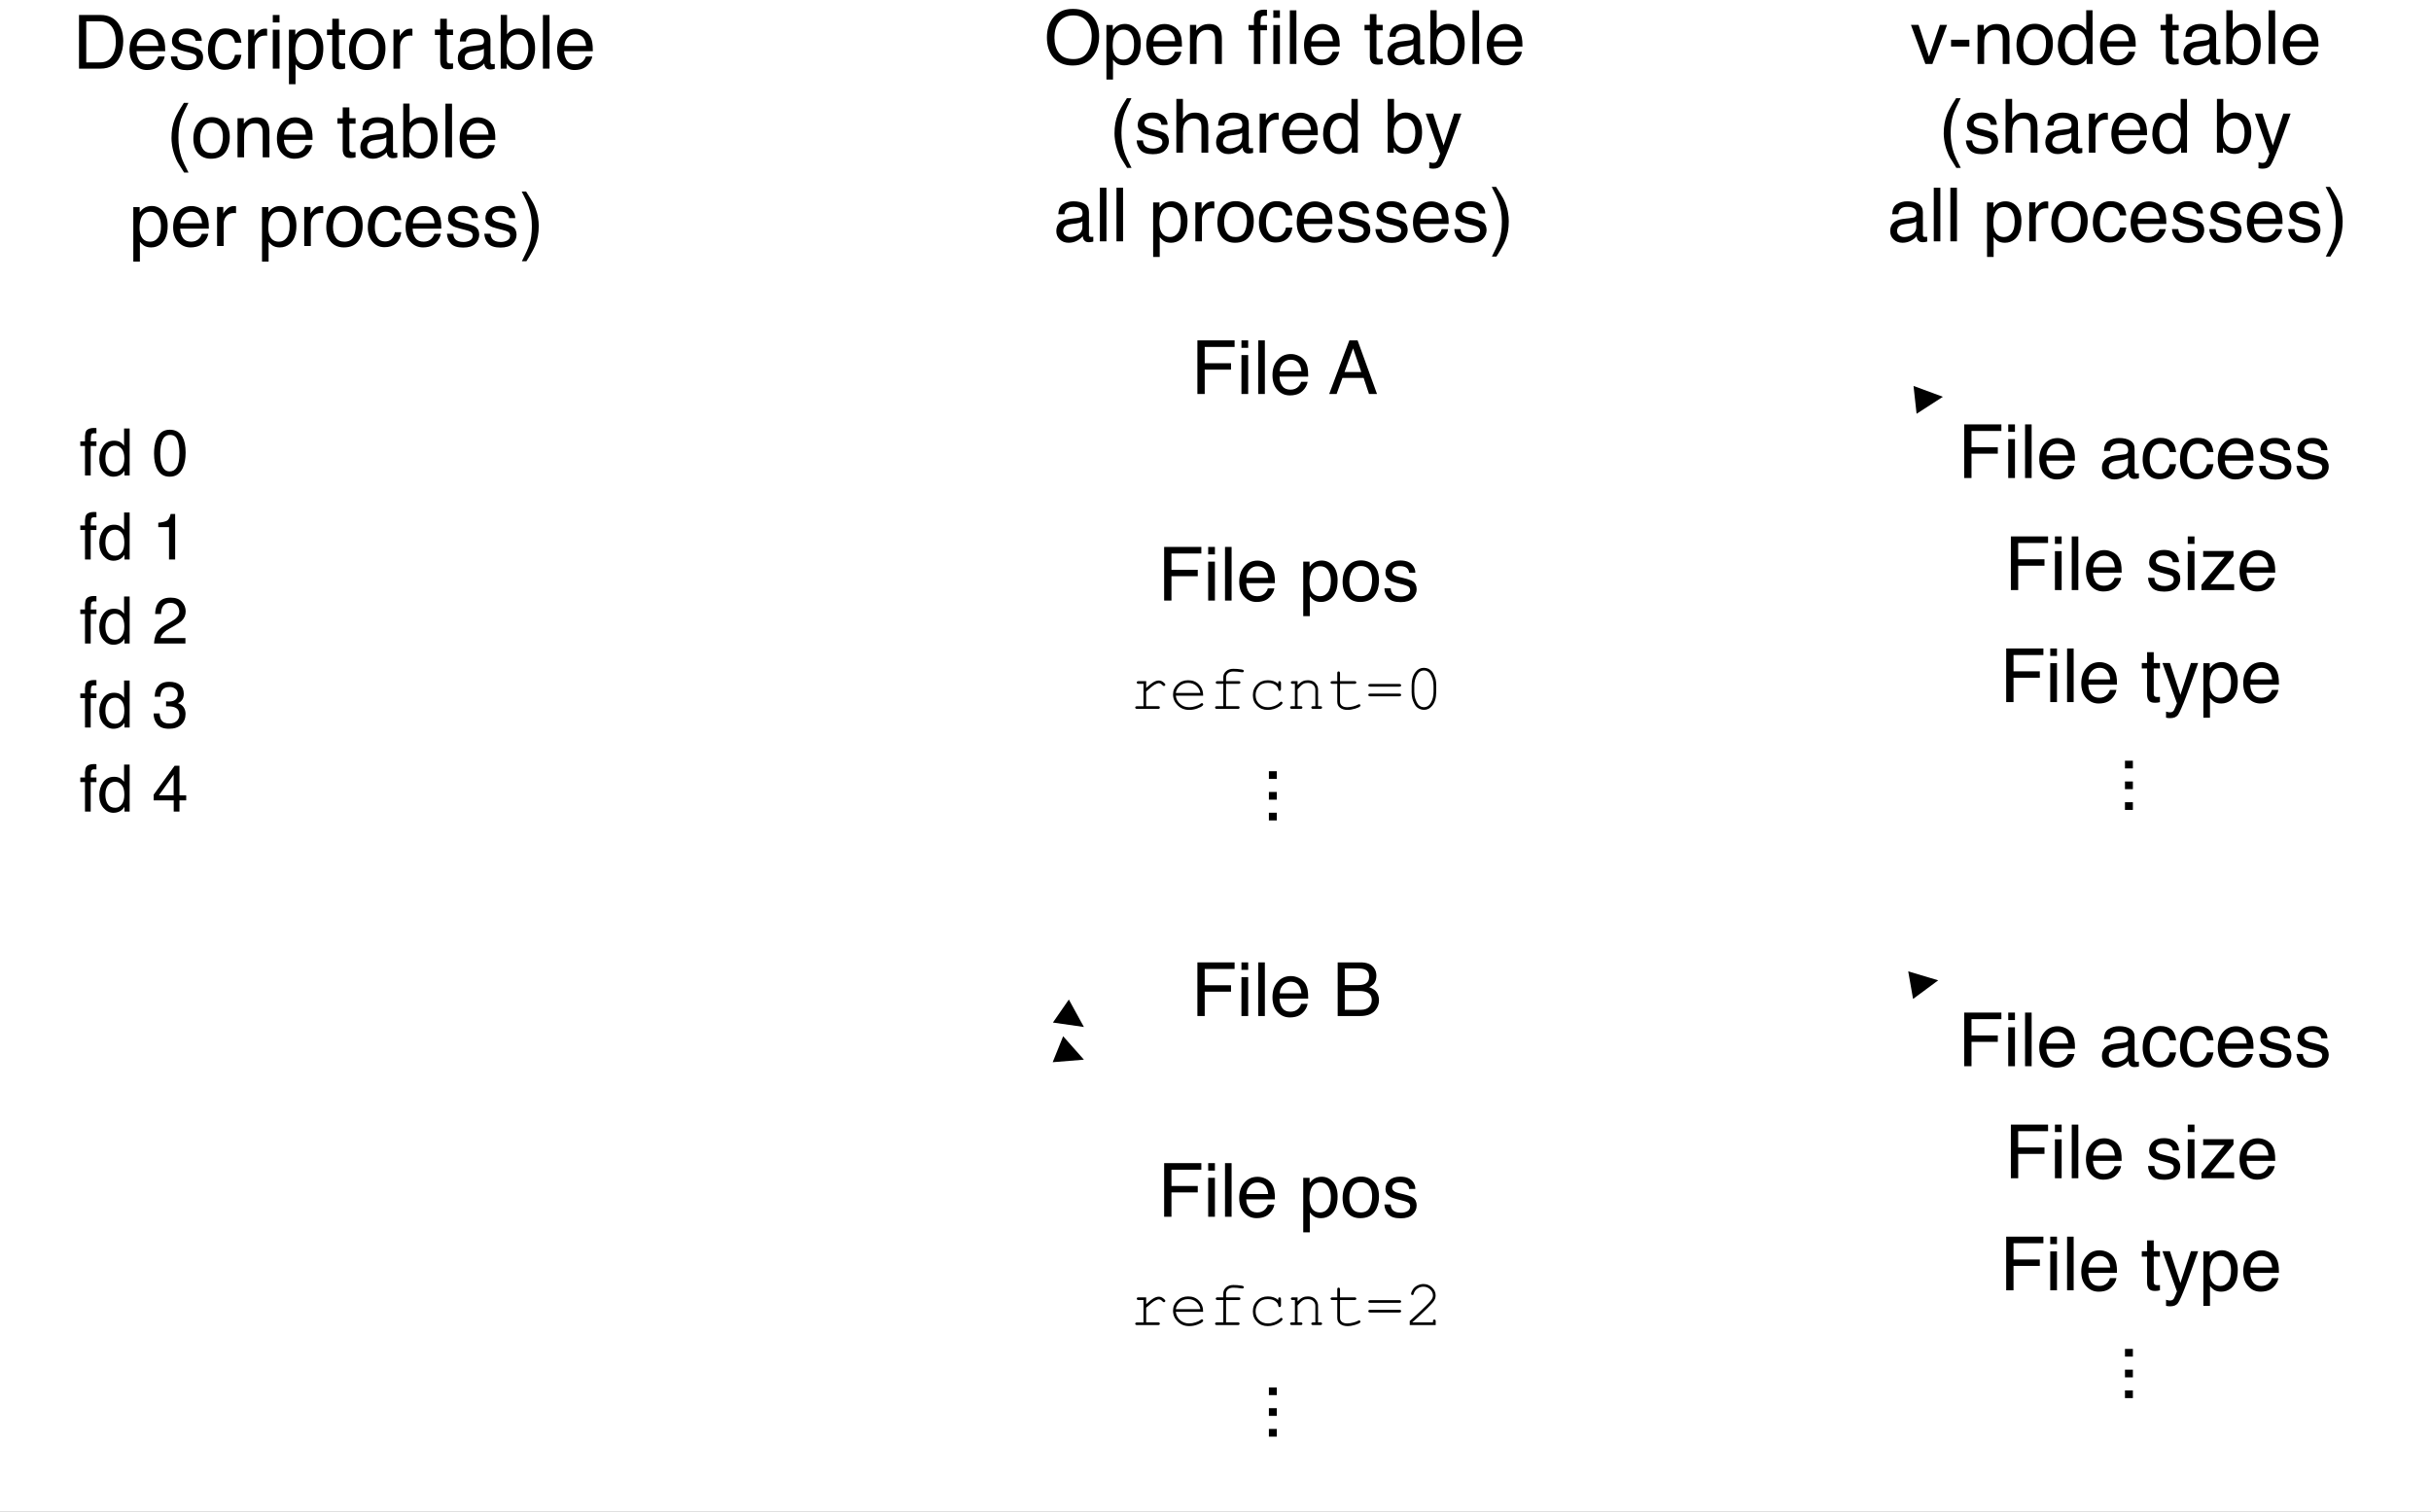 <svg xmlns="http://www.w3.org/2000/svg" xmlns:xlink="http://www.w3.org/1999/xlink" version="1.1" width="520.733pt" height="323.804pt" viewBox="0 0 520.733 323.804">
<rect x="0" y="0" width="520.733" height="323.804" fill="#808080" stroke="none"/>
<defs>
<clipPath id="clip_0">
<path transform="matrix(1,0,0,-1,-56.821,540)" d="M56.821 216.196H577.554V540H56.821Z" fill-rule="evenodd"/>
</clipPath>
<clipPath id="clip_1">
<path transform="matrix(1,0,0,-1,-56.821,540)" d="M0 0H720V540H0Z"/>
</clipPath>
<path id="font_2_21" d="M.086 .602C.088 .638 .094 .665 .105 .682 .126 .712 .166 .727 .224 .727 .23 .727 .235 .726 .241 .726 .247 .726 .254 .725 .261 .725V.645C.252 .645 .246 .645 .241 .645 .237 .645 .234 .646 .23 .646 .203 .646 .187 .639 .182 .625 .177 .611 .174 .576 .174 .521H.261V.451H.173V0H.086V.451H.014V.521H.086V.602Z"/>
<path id="font_2_19" d="M.12 .255C.12 .199 .132 .152 .156 .114 .18 .077 .218 .058 .27 .058 .311 .058 .344 .075 .37 .11 .397 .145 .41 .196 .41 .261 .41 .327 .396 .377 .369 .408 .342 .44 .309 .456 .269 .456 .225 .456 .189 .439 .161 .405 .134 .371 .12 .321 .12 .255M.252 .532C.292 .532 .326 .524 .353 .507 .369 .497 .386 .48 .406 .456V.719H.491V0H.412V.072C.391 .04 .367 .017 .339 .003 .311-.011 .279-.019 .243-.019 .184-.019 .134 .006 .091 .055 .049 .104 .027 .169 .027 .25 .027 .327 .047 .393 .086 .448 .125 .504 .18 .532 .252 .532Z"/>
<path id="font_2_1" d="M0 0Z"/>
<path id="font_2_6" d="M.271 .7C.361 .7 .426 .663 .467 .588 .498 .531 .514 .452 .514 .351 .514 .256 .5 .178 .471 .115 .43 .026 .363-.019 .27-.019 .186-.019 .124 .018 .083 .091 .048 .152 .031 .234 .031 .336 .031 .416 .042 .484 .062 .541 .1 .647 .17 .7 .271 .7M.27 .062C.315 .062 .351 .082 .378 .122 .405 .162 .419 .237 .419 .347 .419 .427 .409 .492 .39 .543 .37 .595 .332 .62 .276 .62 .224 .62 .186 .596 .162 .547 .138 .499 .126 .427 .126 .332 .126 .261 .134 .204 .149 .161 .173 .095 .213 .062 .27 .062Z"/>
<path id="font_3_1" d="M0 0Z"/>
<path id="font_2_7" d="M.096 .495V.562C.159 .569 .203 .579 .229 .594 .254 .608 .272 .642 .285 .696H.354V0H.26V.495H.096Z"/>
<path id="font_2_8" d="M.031 0C.035 .06 .047 .113 .069 .157 .09 .202 .132 .242 .195 .279L.289 .333C.331 .357 .361 .378 .377 .396 .404 .423 .417 .454 .417 .489 .417 .53 .405 .562 .381 .586 .356 .61 .324 .622 .283 .622 .223 .622 .181 .599 .158 .553 .146 .529 .139 .495 .138 .451H.048C.049 .512 .061 .562 .082 .6 .12 .668 .187 .702 .284 .702 .364 .702 .422 .68 .459 .637 .496 .594 .515 .546 .515 .492 .515 .436 .495 .388 .456 .349 .433 .326 .392 .298 .333 .265L.266 .228C.234 .21 .209 .193 .191 .177 .158 .149 .138 .118 .129 .083H.511V0H.031Z"/>
<path id="font_2_9" d="M.26-.019C.177-.019 .117 .004 .08 .05 .043 .095 .024 .151 .024 .216H.116C.12 .17 .128 .137 .141 .117 .164 .08 .205 .062 .265 .062 .311 .062 .348 .074 .376 .099 .404 .123 .418 .155 .418 .194 .418 .243 .403 .276 .374 .295 .344 .315 .303 .324 .251 .324 .245 .324 .239 .324 .233 .324 .227 .324 .221 .324 .215 .323V.401C.224 .4 .232 .399 .238 .399 .244 .399 .251 .398 .258 .398 .291 .398 .318 .404 .339 .414 .376 .432 .395 .465 .395 .511 .395 .546 .382 .573 .357 .592 .333 .611 .304 .62 .271 .62 .212 .62 .172 .601 .149 .562 .137 .541 .13 .51 .128 .471H.042C.042 .523 .052 .567 .073 .603 .109 .668 .172 .7 .262 .7 .333 .7 .388 .684 .427 .653 .466 .621 .486 .575 .486 .515 .486 .472 .474 .437 .451 .411 .437 .394 .418 .381 .396 .372 .432 .361 .461 .342 .482 .313 .502 .284 .513 .249 .513 .208 .513 .141 .491 .086 .447 .044 .403 .002 .34-.019 .26-.019Z"/>
<path id="font_2_10" d="M.331 .249V.564L.106 .249H.331M.332 0V.171H.025V.258L.346 .701H.42V.249H.523V.171H.42V0H.332Z"/>
<path id="font_2_13" d="M.352 .083C.384 .083 .411 .086 .433 .093 .47 .106 .501 .13 .525 .167 .545 .195 .558 .233 .567 .278 .572 .305 .574 .33 .574 .353 .574 .442 .557 .511 .521 .56 .486 .609 .429 .634 .351 .634H.178V.083H.352M.081 .718H.371C.47 .718 .546 .683 .601 .613 .649 .55 .673 .469 .673 .37 .673 .294 .659 .225 .63 .163 .58 .054 .493 0 .37 0H.081V.718Z"/>
<path id="font_2_20" d="M.282 .535C.319 .535 .355 .526 .39 .509 .425 .492 .451 .469 .47 .441 .487 .415 .499 .384 .505 .349 .51 .325 .513 .286 .513 .233H.129C.131 .18 .144 .138 .167 .106 .19 .074 .227 .058 .276 .058 .322 .058 .358 .073 .386 .103 .401 .12 .412 .14 .419 .163H.505C.503 .144 .496 .123 .483 .099 .47 .076 .455 .057 .439 .042 .413 .016 .38-.002 .34-.011 .319-.016 .295-.019 .269-.019 .203-.019 .148 .005 .103 .053 .058 .1 .035 .166 .035 .252 .035 .336 .058 .404 .104 .456 .149 .509 .209 .535 .282 .535M.422 .304C.419 .342 .41 .372 .397 .395 .373 .438 .333 .459 .277 .459 .236 .459 .203 .444 .175 .415 .148 .386 .133 .349 .132 .304H.422M.274 .536V.536Z"/>
<path id="font_2_29" d="M.117 .164C.119 .135 .127 .112 .139 .096 .161 .068 .199 .054 .254 .054 .286 .054 .315 .061 .34 .075 .365 .089 .377 .111 .377 .141 .377 .163 .367 .181 .347 .192 .334 .199 .309 .208 .272 .217L.202 .235C.158 .246 .125 .258 .104 .272 .066 .296 .047 .329 .047 .371 .047 .42 .065 .46 .1 .491 .136 .522 .184 .537 .244 .537 .323 .537 .38 .514 .415 .468 .436 .438 .447 .407 .446 .373H.363C.362 .393 .355 .411 .342 .427 .322 .45 .287 .461 .237 .461 .204 .461 .179 .455 .162 .442 .145 .429 .136 .413 .136 .392 .136 .369 .147 .351 .17 .337 .183 .329 .202 .322 .228 .316L.286 .302C.349 .287 .391 .272 .413 .257 .447 .235 .464 .199 .464 .151 .464 .105 .446 .064 .411 .03 .376-.004 .322-.021 .25-.021 .172-.021 .117-.003 .084 .033 .052 .068 .035 .112 .032 .164H.117M.247 .536V.536Z"/>
<path id="font_2_18" d="M.266 .538C.325 .538 .373 .524 .41 .495 .447 .466 .469 .417 .477 .347H.391C.386 .379 .374 .406 .355 .427 .337 .448 .307 .459 .266 .459 .21 .459 .17 .432 .146 .377 .13 .342 .123 .298 .123 .246 .123 .194 .134 .15 .156 .114 .178 .078 .213 .061 .26 .061 .297 .061 .326 .072 .347 .094 .368 .116 .383 .146 .391 .185H.477C.467 .115 .442 .065 .403 .032 .364 0 .314-.016 .253-.016 .185-.016 .131 .009 .09 .059 .049 .109 .029 .172 .029 .247 .029 .339 .051 .41 .096 .461 .14 .513 .197 .538 .266 .538M.252 .536V.536Z"/>
<path id="font_2_28" d="M.067 .523H.15V.433C.157 .45 .174 .472 .201 .497 .227 .522 .258 .535 .293 .535 .295 .535 .297 .535 .301 .535 .305 .534 .312 .533 .321 .532V.439C.316 .441 .311 .441 .307 .442 .302 .442 .298 .442 .292 .442 .248 .442 .214 .428 .19 .399 .167 .371 .155 .338 .155 .301V0H.067V.523Z"/>
<path id="font_2_23" d="M.064 .521H.154V0H.064V.521M.064 .718H.154V.618H.064V.718Z"/>
<path id="font_2_27" d="M.285 .058C.326 .058 .36 .075 .387 .109 .415 .144 .428 .195 .428 .264 .428 .306 .422 .342 .41 .372 .387 .43 .346 .459 .285 .459 .224 .459 .183 .428 .16 .367 .148 .335 .142 .293 .142 .243 .142 .202 .148 .168 .16 .139 .183 .085 .225 .058 .285 .058M.058 .521H.143V.452C.161 .475 .18 .494 .201 .507 .23 .526 .265 .536 .305 .536 .364 .536 .415 .513 .456 .468 .497 .422 .518 .357 .518 .273 .518 .159 .488 .077 .429 .028 .391-.003 .347-.019 .297-.019 .257-.019 .224-.01 .198 .007 .182 .017 .165 .034 .146 .057V-.209H.058V.521Z"/>
<path id="font_2_30" d="M.082 .668H.171V.523H.254V.45H.171V.11C.171 .092 .177 .08 .189 .074 .196 .07 .208 .068 .224 .068 .228 .068 .232 .068 .237 .069 .242 .069 .248 .069 .254 .07V0C.244-.003 .234-.005 .223-.007 .212-.008 .2-.009 .188-.009 .146-.009 .119 .002 .104 .023 .089 .044 .082 .071 .082 .104V.45H.011V.523H.082V.668Z"/>
<path id="font_2_26" d="M.272 .058C.33 .058 .37 .08 .392 .124 .413 .168 .424 .217 .424 .271 .424 .32 .417 .359 .401 .39 .376 .438 .333 .462 .273 .462 .219 .462 .18 .441 .156 .4 .131 .36 .119 .31 .119 .252 .119 .197 .131 .15 .156 .113 .18 .076 .219 .058 .272 .058M.275 .538C.343 .538 .4 .516 .446 .471 .493 .426 .516 .36 .516 .273 .516 .188 .496 .119 .455 .064 .414 .009 .35-.019 .264-.019 .192-.019 .135 .006 .092 .054 .05 .103 .029 .168 .029 .25 .029 .338 .051 .408 .096 .46 .14 .512 .2 .538 .275 .538M.272 .536V.536Z"/>
<path id="font_2_16" d="M.132 .139C.132 .114 .141 .094 .16 .08 .178 .065 .2 .058 .226 .058 .257 .058 .286 .065 .315 .079 .364 .102 .389 .141 .389 .195V.266C.378 .259 .364 .253 .347 .248 .33 .243 .314 .24 .297 .238L.244 .232C.212 .228 .188 .222 .172 .212 .145 .197 .132 .173 .132 .139M.345 .317C.365 .319 .378 .328 .385 .342 .389 .35 .391 .361 .391 .376 .391 .406 .38 .428 .359 .442 .338 .455 .307 .462 .268 .462 .222 .462 .189 .449 .17 .425 .159 .411 .152 .39 .149 .363H.067C.069 .428 .089 .473 .13 .498 .17 .523 .216 .536 .27 .536 .331 .536 .381 .524 .419 .501 .458 .478 .477 .441 .477 .392V.09C.477 .081 .478 .073 .482 .068 .486 .062 .494 .06 .506 .06 .51 .06 .514 .06 .519 .06 .524 .061 .529 .062 .535 .062V-.003C.521-.007 .511-.009 .503-.01 .496-.011 .486-.012 .474-.012 .444-.012 .422-.001 .408 .021 .401 .032 .396 .048 .393 .069 .375 .046 .349 .025 .316 .008 .282-.01 .245-.019 .205-.019 .157-.019 .117-.004 .086 .026 .055 .055 .04 .092 .04 .137 .04 .185 .055 .223 .085 .25 .116 .277 .155 .293 .205 .299L.345 .317M.272 .536V.536Z"/>
<path id="font_2_17" d="M.058 .719H.143V.459C.162 .485 .185 .504 .212 .517 .239 .53 .268 .537 .299 .537 .364 .537 .417 .515 .457 .47 .498 .425 .518 .359 .518 .272 .518 .189 .498 .12 .458 .065 .418 .011 .362-.017 .292-.017 .252-.017 .218-.007 .191 .012 .175 .024 .157 .042 .139 .067V0H.058V.719M.286 .062C.334 .062 .369 .08 .393 .118 .416 .156 .428 .206 .428 .267 .428 .322 .416 .368 .393 .404 .369 .44 .334 .458 .289 .458 .249 .458 .213 .443 .183 .414 .153 .384 .138 .335 .138 .267 .138 .218 .144 .178 .157 .148 .18 .09 .223 .062 .286 .062Z"/>
<path id="font_2_24" d="M.067 .718H.155V0H.067V.718Z"/>
<path id="font_2_2" d="M.296 .729C.245 .63 .212 .557 .196 .51 .173 .439 .162 .356 .162 .263 .162 .168 .175 .082 .201 .004 .217-.044 .25-.114 .297-.204H.238C.191-.13 .161-.082 .15-.062 .139-.041 .126-.014 .113 .022 .095 .07 .082 .121 .075 .176 .071 .204 .069 .231 .069 .257 .069 .353 .084 .439 .115 .515 .134 .562 .174 .634 .235 .729H.296Z"/>
<path id="font_2_25" d="M.064 .523H.148V.449C.173 .48 .199 .502 .227 .515 .254 .528 .285 .535 .319 .535 .393 .535 .443 .509 .469 .457 .484 .429 .491 .389 .491 .336V0H.401V.33C.401 .362 .397 .388 .387 .407 .372 .44 .343 .456 .302 .456 .281 .456 .264 .454 .251 .45 .227 .443 .206 .428 .188 .407 .173 .389 .163 .372 .159 .353 .155 .335 .152 .308 .152 .274V0H.064V.523M.271 .536V.536Z"/>
<path id="font_2_3" d="M.035-.204C.086-.103 .12-.03 .135 .017 .158 .087 .169 .169 .169 .263 .169 .357 .156 .443 .129 .521 .113 .57 .081 .639 .033 .729H.092C.142 .649 .173 .6 .183 .581 .194 .562 .205 .537 .218 .504 .233 .463 .245 .423 .251 .383 .258 .343 .261 .305 .261 .268 .261 .172 .246 .086 .215 .01 .196-.038 .156-.11 .096-.204H.035Z"/>
<path id="font_2_15" d="M.386 .737C.512 .737 .606 .697 .667 .615 .715 .552 .738 .47 .738 .371 .738 .264 .711 .175 .657 .104 .593 .02 .502-.021 .384-.021 .273-.021 .187 .015 .124 .088 .067 .158 .039 .247 .039 .355 .039 .452 .063 .535 .111 .604 .173 .693 .265 .737 .386 .737M.396 .065C.481 .065 .543 .096 .581 .158 .62 .219 .639 .29 .639 .369 .639 .454 .617 .522 .573 .573 .528 .625 .468 .65 .392 .65 .317 .65 .257 .625 .21 .574 .163 .523 .14 .448 .14 .348 .14 .269 .16 .202 .2 .147 .24 .093 .305 .065 .396 .065M.389 .737V.737Z"/>
<path id="font_2_34" d="M.086 .602C.088 .638 .094 .665 .105 .682 .126 .712 .166 .727 .224 .727 .23 .727 .235 .726 .241 .726 .247 .726 .254 .725 .261 .725V.645C.252 .645 .246 .645 .241 .645 .237 .645 .234 .646 .23 .646 .203 .646 .187 .639 .182 .625 .177 .611 .174 .576 .174 .521H.261V.451H.173V0H.086V.451H.014V.521H.086V.602M.346 .618V.718H.434V.618H.346M.346 .521H.434V0H.346V.521Z"/>
<path id="font_2_22" d="M.064 .719H.152V.452C.173 .479 .192 .497 .208 .508 .237 .527 .272 .536 .314 .536 .39 .536 .442 .51 .469 .456 .483 .427 .491 .387 .491 .336V0H.4V.33C.4 .368 .396 .396 .386 .414 .37 .443 .34 .457 .296 .457 .259 .457 .226 .444 .197 .419 .167 .394 .152 .347 .152 .277V0H.064V.719Z"/>
<path id="font_2_32" d="M.391 .523H.488C.476 .49 .448 .413 .406 .294 .374 .204 .347 .13 .326 .074 .275-.06 .239-.141 .218-.171 .197-.2 .162-.215 .111-.215 .098-.215 .089-.214 .082-.213 .076-.212 .067-.211 .058-.208V-.127C.073-.132 .084-.134 .091-.135 .098-.136 .104-.137 .109-.137 .125-.137 .137-.134 .145-.129 .152-.123 .159-.117 .164-.109 .166-.106 .172-.093 .182-.069 .192-.045 .199-.027 .204-.015L.01 .523H.11L.25 .097 .391 .523M.25 .536V.536Z"/>
<path id="font_2_31" d="M.107 .523 .247 .097 .393 .523H.489L.292 0H.198L.005 .523H.107Z"/>
<path id="font_2_4" d="M.042 .324H.287V.233H.042V.324Z"/>
<path id="font_2_14" d="M.085 .718H.583V.63H.183V.412H.535V.326H.183V0H.085V.718Z"/>
<path id="font_4_9" d="M.251 .424V.32C.304 .368 .344 .399 .371 .413 .397 .427 .422 .434 .444 .434 .469 .434 .491 .425 .512 .409 .533 .392 .544 .38 .544 .371 .544 .365 .542 .36 .538 .356 .534 .352 .529 .35 .522 .35 .519 .35 .516 .35 .514 .351 .512 .352 .508 .356 .501 .362 .49 .374 .48 .382 .472 .386 .463 .39 .455 .393 .447 .393 .429 .393 .407 .385 .382 .371 .357 .357 .313 .322 .251 .266V.041H.433C.443 .041 .45 .039 .454 .035 .458 .032 .46 .027 .46 .021 .46 .015 .458 .01 .454 .006 .45 .002 .443 0 .433 0H.111C.101 0 .094 .002 .09 .006 .086 .01 .083 .015 .083 .021 .083 .026 .086 .031 .09 .034 .094 .038 .101 .04 .111 .04H.21V.383H.134C.125 .383 .118 .385 .113 .389 .109 .393 .107 .398 .107 .404 .107 .41 .109 .414 .113 .418 .117 .422 .124 .424 .134 .424H.251Z"/>
<path id="font_4_6" d="M.522 .202H.104C.111 .149 .133 .106 .171 .074 .208 .042 .254 .025 .309 .025 .34 .025 .372 .03 .405 .041 .439 .051 .466 .064 .487 .081 .493 .085 .499 .088 .503 .088 .509 .088 .513 .086 .517 .082 .521 .078 .523 .073 .523 .067 .523 .062 .52 .056 .515 .051 .5 .035 .472 .02 .432 .006 .392-.009 .351-.016 .309-.016 .239-.016 .18 .007 .133 .054 .086 .1 .062 .155 .062 .221 .062 .281 .085 .332 .129 .374 .173 .417 .227 .438 .292 .438 .36 .438 .415 .417 .458 .373 .501 .329 .523 .272 .522 .202M.48 .243C.472 .289 .451 .326 .416 .355 .382 .383 .34 .397 .292 .397 .245 .397 .203 .383 .169 .355 .134 .327 .113 .289 .104 .243H.48Z"/>
<path id="font_4_7" d="M.273 .383V.041H.453C.463 .041 .47 .039 .474 .035 .478 .032 .48 .027 .48 .021 .48 .015 .478 .01 .474 .006 .47 .002 .463 0 .453 0H.132C.123 0 .116 .002 .111 .006 .107 .01 .105 .015 .105 .021 .105 .027 .107 .032 .111 .035 .116 .039 .123 .041 .132 .041H.231V.383H.143C.133 .383 .126 .385 .122 .389 .117 .392 .115 .397 .115 .404 .115 .409 .117 .414 .122 .418 .126 .422 .133 .424 .143 .424H.231V.486C.231 .52 .245 .55 .273 .575 .301 .601 .339 .613 .385 .613 .424 .613 .465 .61 .509 .603 .525 .6 .535 .597 .539 .593 .542 .59 .544 .585 .544 .579 .544 .574 .542 .569 .538 .565 .534 .561 .529 .56 .522 .56 .52 .56 .515 .56 .509 .561 .46 .569 .419 .572 .385 .572 .349 .572 .321 .563 .302 .546 .283 .528 .273 .508 .273 .486V.424H.465C.475 .424 .482 .422 .486 .418 .49 .414 .492 .409 .492 .403 .492 .397 .49 .392 .486 .389 .482 .385 .475 .383 .465 .383H.273Z"/>
<path id="font_4_5" d="M.471 .383V.396C.471 .406 .473 .413 .477 .418 .481 .422 .486 .424 .492 .424 .498 .424 .503 .422 .507 .417 .511 .413 .513 .406 .513 .396V.303C.512 .293 .51 .286 .507 .282 .503 .278 .498 .275 .492 .275 .486 .275 .482 .277 .478 .281 .474 .285 .472 .291 .471 .3 .469 .323 .454 .345 .426 .366 .397 .387 .359 .397 .311 .397 .25 .397 .203 .378 .172 .34 .14 .302 .125 .258 .125 .209 .125 .156 .142 .112 .177 .077 .212 .043 .257 .025 .312 .025 .344 .025 .376 .031 .409 .043 .442 .055 .472 .074 .499 .1 .506 .107 .512 .11 .517 .11 .523 .11 .527 .108 .531 .105 .535 .101 .537 .096 .537 .091 .537 .077 .52 .059 .487 .037 .434 .002 .375-.016 .31-.016 .244-.016 .19 .005 .147 .048 .105 .09 .083 .143 .083 .208 .083 .274 .105 .329 .149 .373 .192 .417 .247 .438 .313 .438 .376 .438 .429 .42 .471 .383Z"/>
<path id="font_4_8" d="M.167 .424V.362C.196 .391 .222 .411 .245 .422 .268 .433 .294 .438 .323 .438 .354 .438 .383 .432 .409 .418 .427 .409 .443 .392 .458 .37 .473 .347 .48 .324 .48 .3V.041H.515C.525 .041 .532 .039 .536 .035 .54 .032 .542 .027 .542 .021 .542 .015 .54 .01 .536 .006 .532 .002 .525 0 .515 0H.405C.395 0 .388 .002 .384 .006 .38 .01 .377 .015 .377 .021 .377 .027 .38 .032 .384 .035 .388 .039 .395 .041 .405 .041H.439V.294C.439 .323 .429 .347 .408 .367 .387 .387 .358 .397 .323 .397 .296 .397 .272 .392 .252 .381 .233 .37 .204 .343 .167 .3V.041H.214C.224 .041 .231 .039 .235 .035 .239 .032 .241 .027 .241 .021 .241 .015 .239 .01 .235 .006 .231 .002 .224 0 .214 0H.08C.07 0 .063 .002 .059 .006 .055 .01 .053 .015 .053 .021 .053 .027 .055 .032 .059 .035 .063 .039 .07 .041 .08 .041H.126V.383H.092C.082 .383 .075 .385 .071 .389 .067 .393 .064 .398 .064 .404 .064 .41 .067 .414 .071 .418 .075 .422 .082 .424 .092 .424H.167Z"/>
<path id="font_4_10" d="M.216 .424H.438C.448 .424 .455 .422 .459 .418 .464 .414 .466 .409 .466 .403 .466 .397 .464 .393 .459 .389 .455 .385 .448 .383 .438 .383H.216V.109C.216 .085 .225 .065 .244 .049 .263 .033 .291 .025 .328 .025 .356 .025 .386 .03 .418 .038 .45 .046 .475 .056 .493 .066 .5 .07 .505 .072 .509 .072 .514 .072 .519 .07 .523 .066 .527 .062 .529 .057 .529 .052 .529 .047 .527 .042 .522 .038 .512 .027 .487 .016 .447 .003 .406-.009 .368-.016 .331-.016 .283-.016 .245-.004 .217 .018 .188 .041 .174 .071 .174 .109V.383H.099C.089 .383 .082 .385 .078 .389 .073 .392 .071 .397 .071 .404 .071 .409 .073 .414 .078 .418 .082 .422 .089 .424 .099 .424H.174V.546C.174 .556 .176 .563 .18 .567 .184 .571 .189 .573 .195 .573 .201 .573 .206 .571 .21 .567 .214 .563 .216 .556 .216 .546V.424Z"/>
<path id="font_4_4" d="M.524 .34H.077C.067 .34 .06 .342 .056 .346 .051 .349 .049 .354 .049 .361 .049 .366 .051 .371 .056 .375 .06 .379 .067 .381 .077 .381H.524C.534 .381 .541 .379 .545 .375 .549 .371 .551 .366 .551 .36 .551 .354 .549 .349 .545 .346 .541 .342 .534 .34 .524 .34M.524 .192H.077C.067 .192 .06 .194 .056 .198 .051 .202 .049 .207 .049 .213 .049 .219 .051 .224 .056 .228 .06 .232 .067 .233 .077 .233H.524C.534 .233 .541 .232 .545 .228 .549 .224 .551 .219 .551 .213 .551 .207 .549 .202 .545 .198 .541 .194 .534 .192 .524 .192Z"/>
<path id="font_4_2" d="M.488 .357V.256C.488 .167 .467 .097 .425 .046 .392 .006 .351-.015 .301-.015 .277-.015 .254-.01 .233-0 .211 .009 .193 .023 .178 .04 .169 .051 .158 .068 .147 .092 .136 .116 .128 .137 .123 .157 .116 .185 .112 .218 .112 .256V.357C.112 .446 .133 .516 .175 .567 .208 .608 .249 .628 .299 .628 .324 .628 .347 .623 .368 .614 .389 .604 .407 .59 .422 .573 .432 .562 .442 .545 .453 .521 .464 .497 .472 .475 .478 .456 .485 .428 .488 .395 .488 .357M.447 .352C.447 .39 .442 .427 .431 .46 .42 .493 .408 .52 .394 .54 .386 .551 .375 .561 .362 .569 .344 .581 .323 .587 .3 .587 .254 .587 .218 .563 .192 .516 .166 .469 .153 .414 .153 .352V.261C.153 .223 .158 .186 .169 .153 .18 .119 .193 .093 .207 .073 .214 .062 .225 .052 .238 .044 .256 .032 .277 .026 .301 .026 .346 .026 .382 .05 .408 .097 .434 .144 .447 .199 .447 .261V.352Z"/>
<path id="font_4_1" d="M0 0Z"/>
<path id="font_2_5" d="M.085 .106H.188V0H.085V.106Z"/>
<path id="font_4_3" d="M.124 .041H.438V.058C.438 .067 .44 .074 .444 .079 .448 .083 .453 .085 .459 .085 .465 .085 .47 .083 .474 .079 .478 .074 .48 .067 .48 .058V0H.083V.062C.167 .136 .248 .213 .327 .29 .363 .326 .389 .353 .402 .37 .416 .387 .425 .401 .43 .414 .435 .427 .438 .44 .438 .453 .438 .488 .424 .519 .396 .546 .367 .573 .333 .587 .293 .587 .257 .587 .225 .577 .198 .556 .17 .535 .152 .51 .144 .479 .142 .471 .14 .466 .137 .464 .133 .461 .128 .459 .123 .459 .118 .459 .113 .461 .109 .465 .105 .468 .104 .473 .104 .478 .104 .494 .112 .515 .129 .542 .146 .569 .17 .59 .2 .605 .23 .62 .261 .628 .292 .628 .344 .628 .388 .61 .424 .575 .461 .539 .479 .499 .479 .454 .479 .435 .476 .418 .47 .402 .464 .386 .454 .369 .439 .35 .424 .331 .397 .303 .359 .265 .263 .17 .184 .096 .124 .044V.041Z"/>
<path id="font_2_33" d="M.025 .07 .335 .444H.048V.523H.454V.451L.146 .079H.463V0H.025V.07M.251 .536V.536Z"/>
<path id="font_2_11" d="M.444 .294 .335 .611 .22 .294H.444M.285 .718H.395L.655 0H.548L.476 .215H.192L.114 0H.015L.285 .718M.335 .718V.718Z"/>
<path id="font_2_12" d="M.346 .414C.387 .414 .419 .42 .441 .431 .477 .449 .495 .481 .495 .528 .495 .575 .476 .607 .438 .623 .417 .632 .385 .637 .342 .637H.169V.414H.346M.378 .083C.438 .083 .48 .1 .506 .135 .522 .156 .53 .183 .53 .214 .53 .266 .507 .301 .46 .32 .435 .33 .403 .335 .362 .335H.169V.083H.378M.074 .718H.382C.466 .718 .526 .693 .561 .642 .582 .613 .592 .578 .592 .54 .592 .494 .579 .457 .554 .428 .54 .413 .521 .399 .496 .386 .533 .372 .56 .356 .579 .339 .611 .307 .627 .264 .627 .209 .627 .163 .612 .121 .583 .084 .54 .028 .471 0 .377 0H.074V.718Z"/>
</defs>
<g clip-path="url(#clip_0)">
<g clip-path="url(#clip_1)">
<path transform="matrix(1,0,0,-1,-56.821,540)" d="M0 540H720V0H0Z" fill="#ffffff" fill-rule="evenodd"/>
<path transform="matrix(0,0,0,0,47.804,87.25)" stroke-width="12700" stroke-linecap="butt" stroke-miterlimit="8" stroke-linejoin="miter" fill="none" stroke="#000000" d="M-.005-.109H609600V228599.9H-.005Z"/>
<path transform="matrix(0,0,0,0,47.804,105.25)" stroke-width="12700" stroke-linecap="butt" stroke-miterlimit="8" stroke-linejoin="miter" fill="none" stroke="#000000" d="M-.005-.074H609600V228600H-.005Z"/>
<path transform="matrix(0,0,0,0,47.804,123.25)" stroke-width="12700" stroke-linecap="butt" stroke-miterlimit="8" stroke-linejoin="miter" fill="none" stroke="#000000" d="M-.005-.039H609600V228600H-.005Z"/>
<path transform="matrix(0,0,0,0,47.804,141.25)" stroke-width="12700" stroke-linecap="butt" stroke-miterlimit="8" stroke-linejoin="miter" fill="none" stroke="#000000" d="M-.005 .109H609600V228600.1H-.005Z"/>
<path transform="matrix(0,0,0,0,47.804,159.25)" stroke-width="12700" stroke-linecap="butt" stroke-miterlimit="8" stroke-linejoin="miter" fill="none" stroke="#000000" d="M-.005 .144H609600V228600.2H-.005Z"/>
<use data-text="f" xlink:href="#font_2_21" transform="matrix(14,0,0,-14,17.004,101.85)"/>
<use data-text="d" xlink:href="#font_2_19" transform="matrix(14,0,0,-14,20.893,101.85)"/>
<use data-text=" " xlink:href="#font_2_1" transform="matrix(14,0,0,-14,28.674,101.85)"/>
<use data-text="0" xlink:href="#font_2_6" transform="matrix(14,0,0,-14,32.563,101.85)"/>
<use data-text="&#xfffd;" xlink:href="#font_3_1" transform="matrix(14,0,0,-14,40.345,101.85)"/>
<use data-text="f" xlink:href="#font_2_21" transform="matrix(14,0,0,-14,17.004,119.85)"/>
<use data-text="d" xlink:href="#font_2_19" transform="matrix(14,0,0,-14,20.893,119.85)"/>
<use data-text=" " xlink:href="#font_2_1" transform="matrix(14,0,0,-14,28.674,119.85)"/>
<use data-text="1" xlink:href="#font_2_7" transform="matrix(14,0,0,-14,32.563,119.85)"/>
<use data-text="&#xfffd;" xlink:href="#font_3_1" transform="matrix(14,0,0,-14,40.345,119.85)"/>
<use data-text="f" xlink:href="#font_2_21" transform="matrix(14,0,0,-14,17.004,137.85)"/>
<use data-text="d" xlink:href="#font_2_19" transform="matrix(14,0,0,-14,20.893,137.85)"/>
<use data-text=" " xlink:href="#font_2_1" transform="matrix(14,0,0,-14,28.674,137.85)"/>
<use data-text="2" xlink:href="#font_2_8" transform="matrix(14,0,0,-14,32.563,137.85)"/>
<use data-text="&#xfffd;" xlink:href="#font_3_1" transform="matrix(14,0,0,-14,40.345,137.85)"/>
<use data-text="f" xlink:href="#font_2_21" transform="matrix(14,0,0,-14,17.004,155.85)"/>
<use data-text="d" xlink:href="#font_2_19" transform="matrix(14,0,0,-14,20.893,155.85)"/>
<use data-text=" " xlink:href="#font_2_1" transform="matrix(14,0,0,-14,28.674,155.85)"/>
<use data-text="3" xlink:href="#font_2_9" transform="matrix(14,0,0,-14,32.563,155.85)"/>
<use data-text="&#xfffd;" xlink:href="#font_3_1" transform="matrix(14,0,0,-14,40.345,155.85)"/>
<use data-text="f" xlink:href="#font_2_21" transform="matrix(14,0,0,-14,17.004,173.85)"/>
<use data-text="d" xlink:href="#font_2_19" transform="matrix(14,0,0,-14,20.893,173.85)"/>
<use data-text=" " xlink:href="#font_2_1" transform="matrix(14,0,0,-14,28.674,173.85)"/>
<use data-text="4" xlink:href="#font_2_10" transform="matrix(14,0,0,-14,32.563,173.85)"/>
<use data-text="&#xfffd;" xlink:href="#font_3_1" transform="matrix(14,0,0,-14,40.345,173.85)"/>
<use data-text="D" xlink:href="#font_2_13" transform="matrix(16,0,0,-16,15.629,14.7)"/>
<use data-text="e" xlink:href="#font_2_20" transform="matrix(16,0,0,-16,27.184,14.7)"/>
<use data-text="s" xlink:href="#font_2_29" transform="matrix(16,0,0,-16,36.083,14.7)"/>
<use data-text="c" xlink:href="#font_2_18" transform="matrix(16,0,0,-16,44.083,14.7)"/>
<use data-text="r" xlink:href="#font_2_28" transform="matrix(16,0,0,-16,52.083,14.7)"/>
<use data-text="i" xlink:href="#font_2_23" transform="matrix(16,0,0,-16,57.411,14.7)"/>
<use data-text="p" xlink:href="#font_2_27" transform="matrix(16,0,0,-16,60.966,14.7)"/>
<use data-text="t" xlink:href="#font_2_30" transform="matrix(16,0,0,-16,69.865,14.7)"/>
<use data-text="o" xlink:href="#font_2_26" transform="matrix(16,0,0,-16,74.31,14.7)"/>
<use data-text="r" xlink:href="#font_2_28" transform="matrix(16,0,0,-16,83.209,14.7)"/>
<use data-text=" " xlink:href="#font_2_1" transform="matrix(16,0,0,-16,88.537,14.7)"/>
<use data-text="t" xlink:href="#font_2_30" transform="matrix(16,0,0,-16,92.982,14.7)"/>
<use data-text="a" xlink:href="#font_2_16" transform="matrix(16,0,0,-16,97.427,14.7)"/>
<use data-text="b" xlink:href="#font_2_17" transform="matrix(16,0,0,-16,106.326,14.7)"/>
<use data-text="l" xlink:href="#font_2_24" transform="matrix(16,0,0,-16,115.225,14.7)"/>
<use data-text="e" xlink:href="#font_2_20" transform="matrix(16,0,0,-16,118.781,14.7)"/>
<use data-text="&#xfffd;" xlink:href="#font_3_1" transform="matrix(16,0,0,-16,127.68,14.7)"/>
<use data-text="(" xlink:href="#font_2_2" transform="matrix(16,0,0,-16,35.629,33.7)"/>
<use data-text="o" xlink:href="#font_2_26" transform="matrix(16,0,0,-16,40.957,33.7)"/>
<use data-text="n" xlink:href="#font_2_25" transform="matrix(16,0,0,-16,49.856,33.7)"/>
<use data-text="e" xlink:href="#font_2_20" transform="matrix(16,0,0,-16,58.755,33.7)"/>
<use data-text=" " xlink:href="#font_2_1" transform="matrix(16,0,0,-16,67.654,33.7)"/>
<use data-text="t" xlink:href="#font_2_30" transform="matrix(16,0,0,-16,72.099,33.7)"/>
<use data-text="a" xlink:href="#font_2_16" transform="matrix(16,0,0,-16,76.544,33.7)"/>
<use data-text="b" xlink:href="#font_2_17" transform="matrix(16,0,0,-16,85.443,33.7)"/>
<use data-text="l" xlink:href="#font_2_24" transform="matrix(16,0,0,-16,94.342,33.7)"/>
<use data-text="e" xlink:href="#font_2_20" transform="matrix(16,0,0,-16,97.897,33.7)"/>
<use data-text=" " xlink:href="#font_2_1" transform="matrix(16,0,0,-16,106.797,33.7)"/>
<use data-text="&#xfffd;" xlink:href="#font_3_1" transform="matrix(16,0,0,-16,111.242,33.7)"/>
<use data-text="p" xlink:href="#font_2_27" transform="matrix(16,0,0,-16,27.629,52.7)"/>
<use data-text="e" xlink:href="#font_2_20" transform="matrix(16,0,0,-16,36.528,52.7)"/>
<use data-text="r" xlink:href="#font_2_28" transform="matrix(16,0,0,-16,45.427,52.7)"/>
<use data-text=" " xlink:href="#font_2_1" transform="matrix(16,0,0,-16,50.755,52.7)"/>
<use data-text="p" xlink:href="#font_2_27" transform="matrix(16,0,0,-16,55.2,52.7)"/>
<use data-text="r" xlink:href="#font_2_28" transform="matrix(16,0,0,-16,64.099,52.7)"/>
<use data-text="o" xlink:href="#font_2_26" transform="matrix(16,0,0,-16,69.427,52.7)"/>
<use data-text="c" xlink:href="#font_2_18" transform="matrix(16,0,0,-16,78.326,52.7)"/>
<use data-text="e" xlink:href="#font_2_20" transform="matrix(16,0,0,-16,86.326,52.7)"/>
<use data-text="s" xlink:href="#font_2_29" transform="matrix(16,0,0,-16,95.225,52.7)"/>
<use data-text="s" xlink:href="#font_2_29" transform="matrix(16,0,0,-16,103.225,52.7)"/>
<use data-text=")" xlink:href="#font_2_3" transform="matrix(16,0,0,-16,111.225,52.7)"/>
<use data-text="&#xfffd;" xlink:href="#font_3_1" transform="matrix(16,0,0,-16,116.553,52.7)"/>
<use data-text="O" xlink:href="#font_2_15" transform="matrix(16,0,0,-16,223.629,13.7)"/>
<use data-text="p" xlink:href="#font_2_27" transform="matrix(16,0,0,-16,236.074,13.7)"/>
<use data-text="e" xlink:href="#font_2_20" transform="matrix(16,0,0,-16,244.973,13.7)"/>
<use data-text="n" xlink:href="#font_2_25" transform="matrix(16,0,0,-16,253.872,13.7)"/>
<use data-text=" " xlink:href="#font_2_1" transform="matrix(16,0,0,-16,262.771,13.7)"/>
<use data-text="&#xfb01;" xlink:href="#font_2_34" transform="matrix(16,0,0,-16,267.216,13.7)"/>
<use data-text="l" xlink:href="#font_2_24" transform="matrix(16,0,0,-16,275.216,13.7)"/>
<use data-text="e" xlink:href="#font_2_20" transform="matrix(16,0,0,-16,278.771,13.7)"/>
<use data-text=" " xlink:href="#font_2_1" transform="matrix(16,0,0,-16,287.67,13.7)"/>
<use data-text="t" xlink:href="#font_2_30" transform="matrix(16,0,0,-16,292.115,13.7)"/>
<use data-text="a" xlink:href="#font_2_16" transform="matrix(16,0,0,-16,296.56,13.7)"/>
<use data-text="b" xlink:href="#font_2_17" transform="matrix(16,0,0,-16,305.459,13.7)"/>
<use data-text="l" xlink:href="#font_2_24" transform="matrix(16,0,0,-16,314.358,13.7)"/>
<use data-text="e" xlink:href="#font_2_20" transform="matrix(16,0,0,-16,317.913,13.7)"/>
<use data-text=" " xlink:href="#font_2_1" transform="matrix(16,0,0,-16,326.813,13.7)"/>
<use data-text="&#xfffd;" xlink:href="#font_3_1" transform="matrix(16,0,0,-16,331.257,13.7)"/>
<use data-text="(" xlink:href="#font_2_2" transform="matrix(16,0,0,-16,237.629,32.7)"/>
<use data-text="s" xlink:href="#font_2_29" transform="matrix(16,0,0,-16,242.957,32.7)"/>
<use data-text="h" xlink:href="#font_2_22" transform="matrix(16,0,0,-16,250.957,32.7)"/>
<use data-text="a" xlink:href="#font_2_16" transform="matrix(16,0,0,-16,259.856,32.7)"/>
<use data-text="r" xlink:href="#font_2_28" transform="matrix(16,0,0,-16,268.755,32.7)"/>
<use data-text="e" xlink:href="#font_2_20" transform="matrix(16,0,0,-16,274.083,32.7)"/>
<use data-text="d" xlink:href="#font_2_19" transform="matrix(16,0,0,-16,282.982,32.7)"/>
<use data-text=" " xlink:href="#font_2_1" transform="matrix(16,0,0,-16,291.882,32.7)"/>
<use data-text="b" xlink:href="#font_2_17" transform="matrix(16,0,0,-16,296.326,32.7)"/>
<use data-text="y" xlink:href="#font_2_32" transform="matrix(16,0,0,-16,305.226,32.7)"/>
<use data-text=" " xlink:href="#font_2_1" transform="matrix(16,0,0,-16,313.226,32.7)"/>
<use data-text="&#xfffd;" xlink:href="#font_3_1" transform="matrix(16,0,0,-16,317.67,32.7)"/>
<use data-text="a" xlink:href="#font_2_16" transform="matrix(16,0,0,-16,225.629,51.7)"/>
<use data-text="l" xlink:href="#font_2_24" transform="matrix(16,0,0,-16,234.528,51.7)"/>
<use data-text="l" xlink:href="#font_2_24" transform="matrix(16,0,0,-16,238.083,51.7)"/>
<use data-text=" " xlink:href="#font_2_1" transform="matrix(16,0,0,-16,241.638,51.7)"/>
<use data-text="p" xlink:href="#font_2_27" transform="matrix(16,0,0,-16,246.083,51.7)"/>
<use data-text="r" xlink:href="#font_2_28" transform="matrix(16,0,0,-16,254.982,51.7)"/>
<use data-text="o" xlink:href="#font_2_26" transform="matrix(16,0,0,-16,260.31,51.7)"/>
<use data-text="c" xlink:href="#font_2_18" transform="matrix(16,0,0,-16,269.209,51.7)"/>
<use data-text="e" xlink:href="#font_2_20" transform="matrix(16,0,0,-16,277.209,51.7)"/>
<use data-text="s" xlink:href="#font_2_29" transform="matrix(16,0,0,-16,286.109,51.7)"/>
<use data-text="s" xlink:href="#font_2_29" transform="matrix(16,0,0,-16,294.109,51.7)"/>
<use data-text="e" xlink:href="#font_2_20" transform="matrix(16,0,0,-16,302.109,51.7)"/>
<use data-text="s" xlink:href="#font_2_29" transform="matrix(16,0,0,-16,311.008,51.7)"/>
<use data-text=")" xlink:href="#font_2_3" transform="matrix(16,0,0,-16,319.008,51.7)"/>
<use data-text="&#xfffd;" xlink:href="#font_3_1" transform="matrix(16,0,0,-16,324.336,51.7)"/>
<use data-text="v" xlink:href="#font_2_31" transform="matrix(16,0,0,-16,409.254,13.7)"/>
<use data-text="-" xlink:href="#font_2_4" transform="matrix(16,0,0,-16,417.254,13.7)"/>
<use data-text="n" xlink:href="#font_2_25" transform="matrix(16,0,0,-16,422.582,13.7)"/>
<use data-text="o" xlink:href="#font_2_26" transform="matrix(16,0,0,-16,431.481,13.7)"/>
<use data-text="d" xlink:href="#font_2_19" transform="matrix(16,0,0,-16,440.38,13.7)"/>
<use data-text="e" xlink:href="#font_2_20" transform="matrix(16,0,0,-16,449.279,13.7)"/>
<use data-text=" " xlink:href="#font_2_1" transform="matrix(16,0,0,-16,458.179,13.7)"/>
<use data-text="t" xlink:href="#font_2_30" transform="matrix(16,0,0,-16,462.623,13.7)"/>
<use data-text="a" xlink:href="#font_2_16" transform="matrix(16,0,0,-16,467.068,13.7)"/>
<use data-text="b" xlink:href="#font_2_17" transform="matrix(16,0,0,-16,475.967,13.7)"/>
<use data-text="l" xlink:href="#font_2_24" transform="matrix(16,0,0,-16,484.867,13.7)"/>
<use data-text="e" xlink:href="#font_2_20" transform="matrix(16,0,0,-16,488.422,13.7)"/>
<use data-text="&#xfffd;" xlink:href="#font_3_1" transform="matrix(16,0,0,-16,497.321,13.7)"/>
<use data-text="(" xlink:href="#font_2_2" transform="matrix(16,0,0,-16,415.254,32.7)"/>
<use data-text="s" xlink:href="#font_2_29" transform="matrix(16,0,0,-16,420.582,32.7)"/>
<use data-text="h" xlink:href="#font_2_22" transform="matrix(16,0,0,-16,428.582,32.7)"/>
<use data-text="a" xlink:href="#font_2_16" transform="matrix(16,0,0,-16,437.481,32.7)"/>
<use data-text="r" xlink:href="#font_2_28" transform="matrix(16,0,0,-16,446.38,32.7)"/>
<use data-text="e" xlink:href="#font_2_20" transform="matrix(16,0,0,-16,451.708,32.7)"/>
<use data-text="d" xlink:href="#font_2_19" transform="matrix(16,0,0,-16,460.607,32.7)"/>
<use data-text=" " xlink:href="#font_2_1" transform="matrix(16,0,0,-16,469.507,32.7)"/>
<use data-text="b" xlink:href="#font_2_17" transform="matrix(16,0,0,-16,473.951,32.7)"/>
<use data-text="y" xlink:href="#font_2_32" transform="matrix(16,0,0,-16,482.851,32.7)"/>
<use data-text=" " xlink:href="#font_2_1" transform="matrix(16,0,0,-16,490.851,32.7)"/>
<use data-text="&#xfffd;" xlink:href="#font_3_1" transform="matrix(16,0,0,-16,495.295,32.7)"/>
<use data-text="a" xlink:href="#font_2_16" transform="matrix(16,0,0,-16,404.254,51.7)"/>
<use data-text="l" xlink:href="#font_2_24" transform="matrix(16,0,0,-16,413.153,51.7)"/>
<use data-text="l" xlink:href="#font_2_24" transform="matrix(16,0,0,-16,416.708,51.7)"/>
<use data-text=" " xlink:href="#font_2_1" transform="matrix(16,0,0,-16,420.263,51.7)"/>
<use data-text="p" xlink:href="#font_2_27" transform="matrix(16,0,0,-16,424.708,51.7)"/>
<use data-text="r" xlink:href="#font_2_28" transform="matrix(16,0,0,-16,433.607,51.7)"/>
<use data-text="o" xlink:href="#font_2_26" transform="matrix(16,0,0,-16,438.935,51.7)"/>
<use data-text="c" xlink:href="#font_2_18" transform="matrix(16,0,0,-16,447.835,51.7)"/>
<use data-text="e" xlink:href="#font_2_20" transform="matrix(16,0,0,-16,455.835,51.7)"/>
<use data-text="s" xlink:href="#font_2_29" transform="matrix(16,0,0,-16,464.734,51.7)"/>
<use data-text="s" xlink:href="#font_2_29" transform="matrix(16,0,0,-16,472.734,51.7)"/>
<use data-text="e" xlink:href="#font_2_20" transform="matrix(16,0,0,-16,480.734,51.7)"/>
<use data-text="s" xlink:href="#font_2_29" transform="matrix(16,0,0,-16,489.633,51.7)"/>
<use data-text=")" xlink:href="#font_2_3" transform="matrix(16,0,0,-16,497.633,51.7)"/>
<use data-text="&#xfffd;" xlink:href="#font_3_1" transform="matrix(16,0,0,-16,502.961,51.7)"/>
<path transform="matrix(0,0,0,0,233.804,110.25)" stroke-width="12700" stroke-linecap="butt" stroke-dasharray="50800,38100" stroke-miterlimit="8" stroke-linejoin="miter" fill="none" stroke="#000000" d="M-.182-.064H1066800V304800H-.182Z"/>
<use data-text="F" xlink:href="#font_2_14" transform="matrix(16,0,0,-16,248.004,128.65)"/>
<use data-text="i" xlink:href="#font_2_23" transform="matrix(16,0,0,-16,257.777,128.65)"/>
<use data-text="l" xlink:href="#font_2_24" transform="matrix(16,0,0,-16,261.332,128.65)"/>
<use data-text="e" xlink:href="#font_2_20" transform="matrix(16,0,0,-16,264.887,128.65)"/>
<use data-text=" " xlink:href="#font_2_1" transform="matrix(16,0,0,-16,273.786,128.65)"/>
<use data-text="p" xlink:href="#font_2_27" transform="matrix(16,0,0,-16,278.231,128.65)"/>
<use data-text="o" xlink:href="#font_2_26" transform="matrix(16,0,0,-16,287.13,128.65)"/>
<use data-text="s" xlink:href="#font_2_29" transform="matrix(16,0,0,-16,296.029,128.65)"/>
<use data-text="&#xfffd;" xlink:href="#font_3_1" transform="matrix(16,0,0,-16,304.029,128.65)"/>
<path transform="matrix(0,0,0,0,233.804,134.25)" stroke-width="12700" stroke-linecap="butt" stroke-dasharray="50800,38100" stroke-miterlimit="8" stroke-linejoin="miter" fill="none" stroke="#000000" d="M-.182-.017H1066800V304800H-.182Z"/>
<use data-text="r" xlink:href="#font_4_9" transform="matrix(14,0,0,-14,242.004,151.85)"/>
<use data-text="e" xlink:href="#font_4_6" transform="matrix(14,0,0,-14,250.405,151.85)"/>
<use data-text="f" xlink:href="#font_4_7" transform="matrix(14,0,0,-14,258.807,151.85)"/>
<use data-text="c" xlink:href="#font_4_5" transform="matrix(14,0,0,-14,267.208,151.85)"/>
<use data-text="n" xlink:href="#font_4_8" transform="matrix(14,0,0,-14,275.609,151.85)"/>
<use data-text="t" xlink:href="#font_4_10" transform="matrix(14,0,0,-14,284.011,151.85)"/>
<use data-text="=" xlink:href="#font_4_4" transform="matrix(14,0,0,-14,292.412,151.85)"/>
<use data-text="0" xlink:href="#font_4_2" transform="matrix(14,0,0,-14,300.813,151.85)"/>
<use data-text=" " xlink:href="#font_4_1" transform="matrix(14,0,0,-14,309.215,151.85)"/>
<path transform="matrix(0,0,0,0,233.804,158.25)" stroke-width="12700" stroke-linecap="butt" stroke-dasharray="50800,38100" stroke-miterlimit="8" stroke-linejoin="miter" fill="none" stroke="#000000" d="M-.182 .142H1066800V304800.2H-.182Z"/>
<use data-text="." xlink:href="#font_2_5" transform="matrix(0,16,16,0,271.804,163.85)"/>
<use data-text="." xlink:href="#font_2_5" transform="matrix(0,16,16,0,271.804,168.295)"/>
<use data-text="." xlink:href="#font_2_5" transform="matrix(0,16,16,0,271.804,172.74)"/>
<use data-text="&#xfffd;" xlink:href="#font_3_1" transform="matrix(0,16,16,0,271.804,177.184)"/>
<path transform="matrix(0,0,0,0,79.179,114)" stroke-width="12700" stroke-linecap="butt" stroke-linejoin="round" fill="none" stroke="#000000" d="M-.053-.057 1922222 1331735"/>
<path transform="matrix(1,0,0,-1,-56.821,540)" d="M285.776 325.883 289 320 282.36 320.951Z" fill-rule="evenodd"/>
<path transform="matrix(0,0,0,-0,299.804,230.25)" stroke-width="12700" stroke-linecap="butt" stroke-linejoin="round" fill="none" stroke="#000000" d="M-.303-.033 1440245 252784.2"/>
<path transform="matrix(1,0,0,-1,-56.821,540)" d="M466.609 326.008 472 330 465.572 331.918Z" fill-rule="evenodd"/>
<path transform="matrix(0,0,0,0,233.804,86.25)" stroke-width="12700" stroke-linecap="butt" stroke-dasharray="50800,38100" stroke-miterlimit="8" stroke-linejoin="miter" fill="none" stroke="#000000" d="M-.182-.111H1066800V304799.9H-.182Z"/>
<path transform="matrix(0,0,0,0,233.804,242.25)" stroke-width="12700" stroke-linecap="butt" stroke-miterlimit="8" stroke-linejoin="miter" fill="none" stroke="#000000" d="M-.182 .056H1066800V304800.1H-.182Z"/>
<use data-text="F" xlink:href="#font_2_14" transform="matrix(16,0,0,-16,248.004,260.65)"/>
<use data-text="i" xlink:href="#font_2_23" transform="matrix(16,0,0,-16,257.777,260.65)"/>
<use data-text="l" xlink:href="#font_2_24" transform="matrix(16,0,0,-16,261.332,260.65)"/>
<use data-text="e" xlink:href="#font_2_20" transform="matrix(16,0,0,-16,264.887,260.65)"/>
<use data-text=" " xlink:href="#font_2_1" transform="matrix(16,0,0,-16,273.786,260.65)"/>
<use data-text="p" xlink:href="#font_2_27" transform="matrix(16,0,0,-16,278.231,260.65)"/>
<use data-text="o" xlink:href="#font_2_26" transform="matrix(16,0,0,-16,287.13,260.65)"/>
<use data-text="s" xlink:href="#font_2_29" transform="matrix(16,0,0,-16,296.029,260.65)"/>
<use data-text="&#xfffd;" xlink:href="#font_3_1" transform="matrix(16,0,0,-16,304.029,260.65)"/>
<path transform="matrix(0,0,0,0,233.804,266.25)" stroke-width="12700" stroke-linecap="butt" stroke-miterlimit="8" stroke-linejoin="miter" fill="none" stroke="#000000" d="M-.182 .103H1066800V304800.2H-.182Z"/>
<use data-text="r" xlink:href="#font_4_9" transform="matrix(14,0,0,-14,242.004,283.85)"/>
<use data-text="e" xlink:href="#font_4_6" transform="matrix(14,0,0,-14,250.405,283.85)"/>
<use data-text="f" xlink:href="#font_4_7" transform="matrix(14,0,0,-14,258.807,283.85)"/>
<use data-text="c" xlink:href="#font_4_5" transform="matrix(14,0,0,-14,267.208,283.85)"/>
<use data-text="n" xlink:href="#font_4_8" transform="matrix(14,0,0,-14,275.609,283.85)"/>
<use data-text="t" xlink:href="#font_4_10" transform="matrix(14,0,0,-14,284.011,283.85)"/>
<use data-text="=" xlink:href="#font_4_4" transform="matrix(14,0,0,-14,292.412,283.85)"/>
<use data-text="2" xlink:href="#font_4_3" transform="matrix(14,0,0,-14,300.813,283.85)"/>
<use data-text=" " xlink:href="#font_4_1" transform="matrix(14,0,0,-14,309.215,283.85)"/>
<path transform="matrix(0,0,0,0,233.804,290.25)" stroke-width="12700" stroke-linecap="butt" stroke-miterlimit="8" stroke-linejoin="miter" fill="none" stroke="#000000" d="M-.182-.044H1066800V304800H-.182Z"/>
<use data-text="." xlink:href="#font_2_5" transform="matrix(0,16,16,0,271.804,295.85)"/>
<use data-text="." xlink:href="#font_2_5" transform="matrix(0,16,16,0,271.804,300.295)"/>
<use data-text="." xlink:href="#font_2_5" transform="matrix(0,16,16,0,271.804,304.74)"/>
<use data-text="&#xfffd;" xlink:href="#font_3_1" transform="matrix(0,16,16,0,271.804,309.184)"/>
<path transform="matrix(0,0,0,0,233.804,218.25)" stroke-width="12700" stroke-linecap="butt" stroke-miterlimit="8" stroke-linejoin="miter" fill="none" stroke="#000000" d="M-.182 .009H1066800V304800.1H-.182Z"/>
<path transform="matrix(0,0,0,0,83.179,167)" stroke-width="12700" stroke-linecap="butt" stroke-linejoin="round" fill="none" stroke="#000000" d="M-.045 .159 1868739 752512.5"/>
<path transform="matrix(1,0,0,-1,-56.821,540)" d="M284.555 318.024 289 313 282.314 312.458Z" fill-rule="evenodd"/>
<path transform="matrix(0,0,0,-0,306.054,97.125)" stroke-width="12700" stroke-linecap="butt" stroke-dasharray="50800,38100" stroke-linejoin="round" fill="none" stroke="#000000" d="M-.179-.298 1373340 151207.5"/>
<path transform="matrix(1,0,0,-1,-56.821,540)" d="M467.364 451.361 473 455 466.708 457.325Z" fill-rule="evenodd"/>
<path transform="matrix(0,0,0,0,417.179,84)" stroke-width="12700" stroke-linecap="butt" stroke-dasharray="50800,38100" stroke-miterlimit="8" stroke-linejoin="miter" fill="none" stroke="#000000" d="M.151-.115H1066800V304799.9H.151Z"/>
<use data-text="F" xlink:href="#font_2_14" transform="matrix(16,0,0,-16,419.379,102.4)"/>
<use data-text="i" xlink:href="#font_2_23" transform="matrix(16,0,0,-16,429.151,102.4)"/>
<use data-text="l" xlink:href="#font_2_24" transform="matrix(16,0,0,-16,432.707,102.4)"/>
<use data-text="e" xlink:href="#font_2_20" transform="matrix(16,0,0,-16,436.262,102.4)"/>
<use data-text=" " xlink:href="#font_2_1" transform="matrix(16,0,0,-16,445.161,102.4)"/>
<use data-text="a" xlink:href="#font_2_16" transform="matrix(16,0,0,-16,449.606,102.4)"/>
<use data-text="c" xlink:href="#font_2_18" transform="matrix(16,0,0,-16,458.505,102.4)"/>
<use data-text="c" xlink:href="#font_2_18" transform="matrix(16,0,0,-16,466.505,102.4)"/>
<use data-text="e" xlink:href="#font_2_20" transform="matrix(16,0,0,-16,474.505,102.4)"/>
<use data-text="s" xlink:href="#font_2_29" transform="matrix(16,0,0,-16,483.404,102.4)"/>
<use data-text="s" xlink:href="#font_2_29" transform="matrix(16,0,0,-16,491.404,102.4)"/>
<use data-text="&#xfffd;" xlink:href="#font_3_1" transform="matrix(16,0,0,-16,499.404,102.4)"/>
<path transform="matrix(0,0,0,0,417.179,156)" stroke-width="12700" stroke-linecap="butt" stroke-dasharray="50800,38100" stroke-miterlimit="8" stroke-linejoin="miter" fill="none" stroke="#000000" d="M.151 .138H1066800V304800.2H.151Z"/>
<use data-text="." xlink:href="#font_2_5" transform="matrix(0,16,16,0,455.179,161.6)"/>
<use data-text="." xlink:href="#font_2_5" transform="matrix(0,16,16,0,455.179,166.045)"/>
<use data-text="." xlink:href="#font_2_5" transform="matrix(0,16,16,0,455.179,170.49)"/>
<use data-text="&#xfffd;" xlink:href="#font_3_1" transform="matrix(0,16,16,0,455.179,174.934)"/>
<path transform="matrix(0,0,0,0,417.179,108)" stroke-width="12700" stroke-linecap="butt" stroke-dasharray="50800,38100" stroke-miterlimit="8" stroke-linejoin="miter" fill="none" stroke="#000000" d="M.151-.069H1066800V304800H.151Z"/>
<use data-text="F" xlink:href="#font_2_14" transform="matrix(16,0,0,-16,429.379,126.4)"/>
<use data-text="i" xlink:href="#font_2_23" transform="matrix(16,0,0,-16,439.151,126.4)"/>
<use data-text="l" xlink:href="#font_2_24" transform="matrix(16,0,0,-16,442.707,126.4)"/>
<use data-text="e" xlink:href="#font_2_20" transform="matrix(16,0,0,-16,446.262,126.4)"/>
<use data-text=" " xlink:href="#font_2_1" transform="matrix(16,0,0,-16,455.161,126.4)"/>
<use data-text="s" xlink:href="#font_2_29" transform="matrix(16,0,0,-16,459.606,126.4)"/>
<use data-text="i" xlink:href="#font_2_23" transform="matrix(16,0,0,-16,467.606,126.4)"/>
<use data-text="z" xlink:href="#font_2_33" transform="matrix(16,0,0,-16,471.161,126.4)"/>
<use data-text="e" xlink:href="#font_2_20" transform="matrix(16,0,0,-16,479.161,126.4)"/>
<use data-text="&#xfffd;" xlink:href="#font_3_1" transform="matrix(16,0,0,-16,488.06,126.4)"/>
<path transform="matrix(0,0,0,0,417.179,132)" stroke-width="12700" stroke-linecap="butt" stroke-dasharray="50800,38100" stroke-miterlimit="8" stroke-linejoin="miter" fill="none" stroke="#000000" d="M.151-.022H1066800V304800H.151Z"/>
<use data-text="F" xlink:href="#font_2_14" transform="matrix(16,0,0,-16,428.379,150.4)"/>
<use data-text="i" xlink:href="#font_2_23" transform="matrix(16,0,0,-16,438.151,150.4)"/>
<use data-text="l" xlink:href="#font_2_24" transform="matrix(16,0,0,-16,441.707,150.4)"/>
<use data-text="e" xlink:href="#font_2_20" transform="matrix(16,0,0,-16,445.262,150.4)"/>
<use data-text=" " xlink:href="#font_2_1" transform="matrix(16,0,0,-16,454.161,150.4)"/>
<use data-text="t" xlink:href="#font_2_30" transform="matrix(16,0,0,-16,458.606,150.4)"/>
<use data-text="y" xlink:href="#font_2_32" transform="matrix(16,0,0,-16,463.051,150.4)"/>
<use data-text="p" xlink:href="#font_2_27" transform="matrix(16,0,0,-16,471.051,150.4)"/>
<use data-text="e" xlink:href="#font_2_20" transform="matrix(16,0,0,-16,479.95,150.4)"/>
<use data-text="&#xfffd;" xlink:href="#font_3_1" transform="matrix(16,0,0,-16,488.849,150.4)"/>
<path transform="matrix(0,0,0,0,417.179,210)" stroke-width="12700" stroke-linecap="butt" stroke-miterlimit="8" stroke-linejoin="miter" fill="none" stroke="#000000" d="M.151-.007H1066800V304800H.151Z"/>
<use data-text="F" xlink:href="#font_2_14" transform="matrix(16,0,0,-16,419.379,228.4)"/>
<use data-text="i" xlink:href="#font_2_23" transform="matrix(16,0,0,-16,429.151,228.4)"/>
<use data-text="l" xlink:href="#font_2_24" transform="matrix(16,0,0,-16,432.707,228.4)"/>
<use data-text="e" xlink:href="#font_2_20" transform="matrix(16,0,0,-16,436.262,228.4)"/>
<use data-text=" " xlink:href="#font_2_1" transform="matrix(16,0,0,-16,445.161,228.4)"/>
<use data-text="a" xlink:href="#font_2_16" transform="matrix(16,0,0,-16,449.606,228.4)"/>
<use data-text="c" xlink:href="#font_2_18" transform="matrix(16,0,0,-16,458.505,228.4)"/>
<use data-text="c" xlink:href="#font_2_18" transform="matrix(16,0,0,-16,466.505,228.4)"/>
<use data-text="e" xlink:href="#font_2_20" transform="matrix(16,0,0,-16,474.505,228.4)"/>
<use data-text="s" xlink:href="#font_2_29" transform="matrix(16,0,0,-16,483.404,228.4)"/>
<use data-text="s" xlink:href="#font_2_29" transform="matrix(16,0,0,-16,491.404,228.4)"/>
<use data-text="&#xfffd;" xlink:href="#font_3_1" transform="matrix(16,0,0,-16,499.404,228.4)"/>
<path transform="matrix(0,0,0,0,417.179,282)" stroke-width="12700" stroke-linecap="butt" stroke-miterlimit="8" stroke-linejoin="miter" fill="none" stroke="#000000" d="M.151 .134H1066800V304800.2H.151Z"/>
<use data-text="." xlink:href="#font_2_5" transform="matrix(0,16,16,0,455.179,287.6)"/>
<use data-text="." xlink:href="#font_2_5" transform="matrix(0,16,16,0,455.179,292.045)"/>
<use data-text="." xlink:href="#font_2_5" transform="matrix(0,16,16,0,455.179,296.49)"/>
<use data-text="&#xfffd;" xlink:href="#font_3_1" transform="matrix(0,16,16,0,455.179,300.934)"/>
<path transform="matrix(0,0,0,0,417.179,234)" stroke-width="12700" stroke-linecap="butt" stroke-miterlimit="8" stroke-linejoin="miter" fill="none" stroke="#000000" d="M.151 .04H1066800V304800.1H.151Z"/>
<use data-text="F" xlink:href="#font_2_14" transform="matrix(16,0,0,-16,429.379,252.4)"/>
<use data-text="i" xlink:href="#font_2_23" transform="matrix(16,0,0,-16,439.151,252.4)"/>
<use data-text="l" xlink:href="#font_2_24" transform="matrix(16,0,0,-16,442.707,252.4)"/>
<use data-text="e" xlink:href="#font_2_20" transform="matrix(16,0,0,-16,446.262,252.4)"/>
<use data-text=" " xlink:href="#font_2_1" transform="matrix(16,0,0,-16,455.161,252.4)"/>
<use data-text="s" xlink:href="#font_2_29" transform="matrix(16,0,0,-16,459.606,252.4)"/>
<use data-text="i" xlink:href="#font_2_23" transform="matrix(16,0,0,-16,467.606,252.4)"/>
<use data-text="z" xlink:href="#font_2_33" transform="matrix(16,0,0,-16,471.161,252.4)"/>
<use data-text="e" xlink:href="#font_2_20" transform="matrix(16,0,0,-16,479.161,252.4)"/>
<use data-text="&#xfffd;" xlink:href="#font_3_1" transform="matrix(16,0,0,-16,488.06,252.4)"/>
<path transform="matrix(0,0,0,0,417.179,258)" stroke-width="12700" stroke-linecap="butt" stroke-miterlimit="8" stroke-linejoin="miter" fill="none" stroke="#000000" d="M.151 .087H1066800V304800.1H.151Z"/>
<use data-text="F" xlink:href="#font_2_14" transform="matrix(16,0,0,-16,428.379,276.4)"/>
<use data-text="i" xlink:href="#font_2_23" transform="matrix(16,0,0,-16,438.151,276.4)"/>
<use data-text="l" xlink:href="#font_2_24" transform="matrix(16,0,0,-16,441.707,276.4)"/>
<use data-text="e" xlink:href="#font_2_20" transform="matrix(16,0,0,-16,445.262,276.4)"/>
<use data-text=" " xlink:href="#font_2_1" transform="matrix(16,0,0,-16,454.161,276.4)"/>
<use data-text="t" xlink:href="#font_2_30" transform="matrix(16,0,0,-16,458.606,276.4)"/>
<use data-text="y" xlink:href="#font_2_32" transform="matrix(16,0,0,-16,463.051,276.4)"/>
<use data-text="p" xlink:href="#font_2_27" transform="matrix(16,0,0,-16,471.051,276.4)"/>
<use data-text="e" xlink:href="#font_2_20" transform="matrix(16,0,0,-16,479.95,276.4)"/>
<use data-text="&#xfffd;" xlink:href="#font_3_1" transform="matrix(16,0,0,-16,488.849,276.4)"/>
<use data-text="F" xlink:href="#font_2_14" transform="matrix(16,0,0,-16,255.129,84.4)"/>
<use data-text="i" xlink:href="#font_2_23" transform="matrix(16,0,0,-16,264.902,84.4)"/>
<use data-text="l" xlink:href="#font_2_24" transform="matrix(16,0,0,-16,268.457,84.4)"/>
<use data-text="e" xlink:href="#font_2_20" transform="matrix(16,0,0,-16,272.012,84.4)"/>
<use data-text=" " xlink:href="#font_2_1" transform="matrix(16,0,0,-16,280.911,84.4)"/>
<use data-text="A" xlink:href="#font_2_11" transform="matrix(16,0,0,-16,284.481,84.4)"/>
<use data-text="&#xfffd;" xlink:href="#font_3_1" transform="matrix(16,0,0,-16,295.153,84.4)"/>
<use data-text="F" xlink:href="#font_2_14" transform="matrix(16,0,0,-16,255.129,217.65)"/>
<use data-text="i" xlink:href="#font_2_23" transform="matrix(16,0,0,-16,264.902,217.65)"/>
<use data-text="l" xlink:href="#font_2_24" transform="matrix(16,0,0,-16,268.457,217.65)"/>
<use data-text="e" xlink:href="#font_2_20" transform="matrix(16,0,0,-16,272.012,217.65)"/>
<use data-text=" " xlink:href="#font_2_1" transform="matrix(16,0,0,-16,280.911,217.65)"/>
<use data-text="B" xlink:href="#font_2_12" transform="matrix(16,0,0,-16,285.356,217.65)"/>
<use data-text="&#xfffd;" xlink:href="#font_3_1" transform="matrix(16,0,0,-16,296.028,217.65)"/>
</g>
</g>
</svg>
